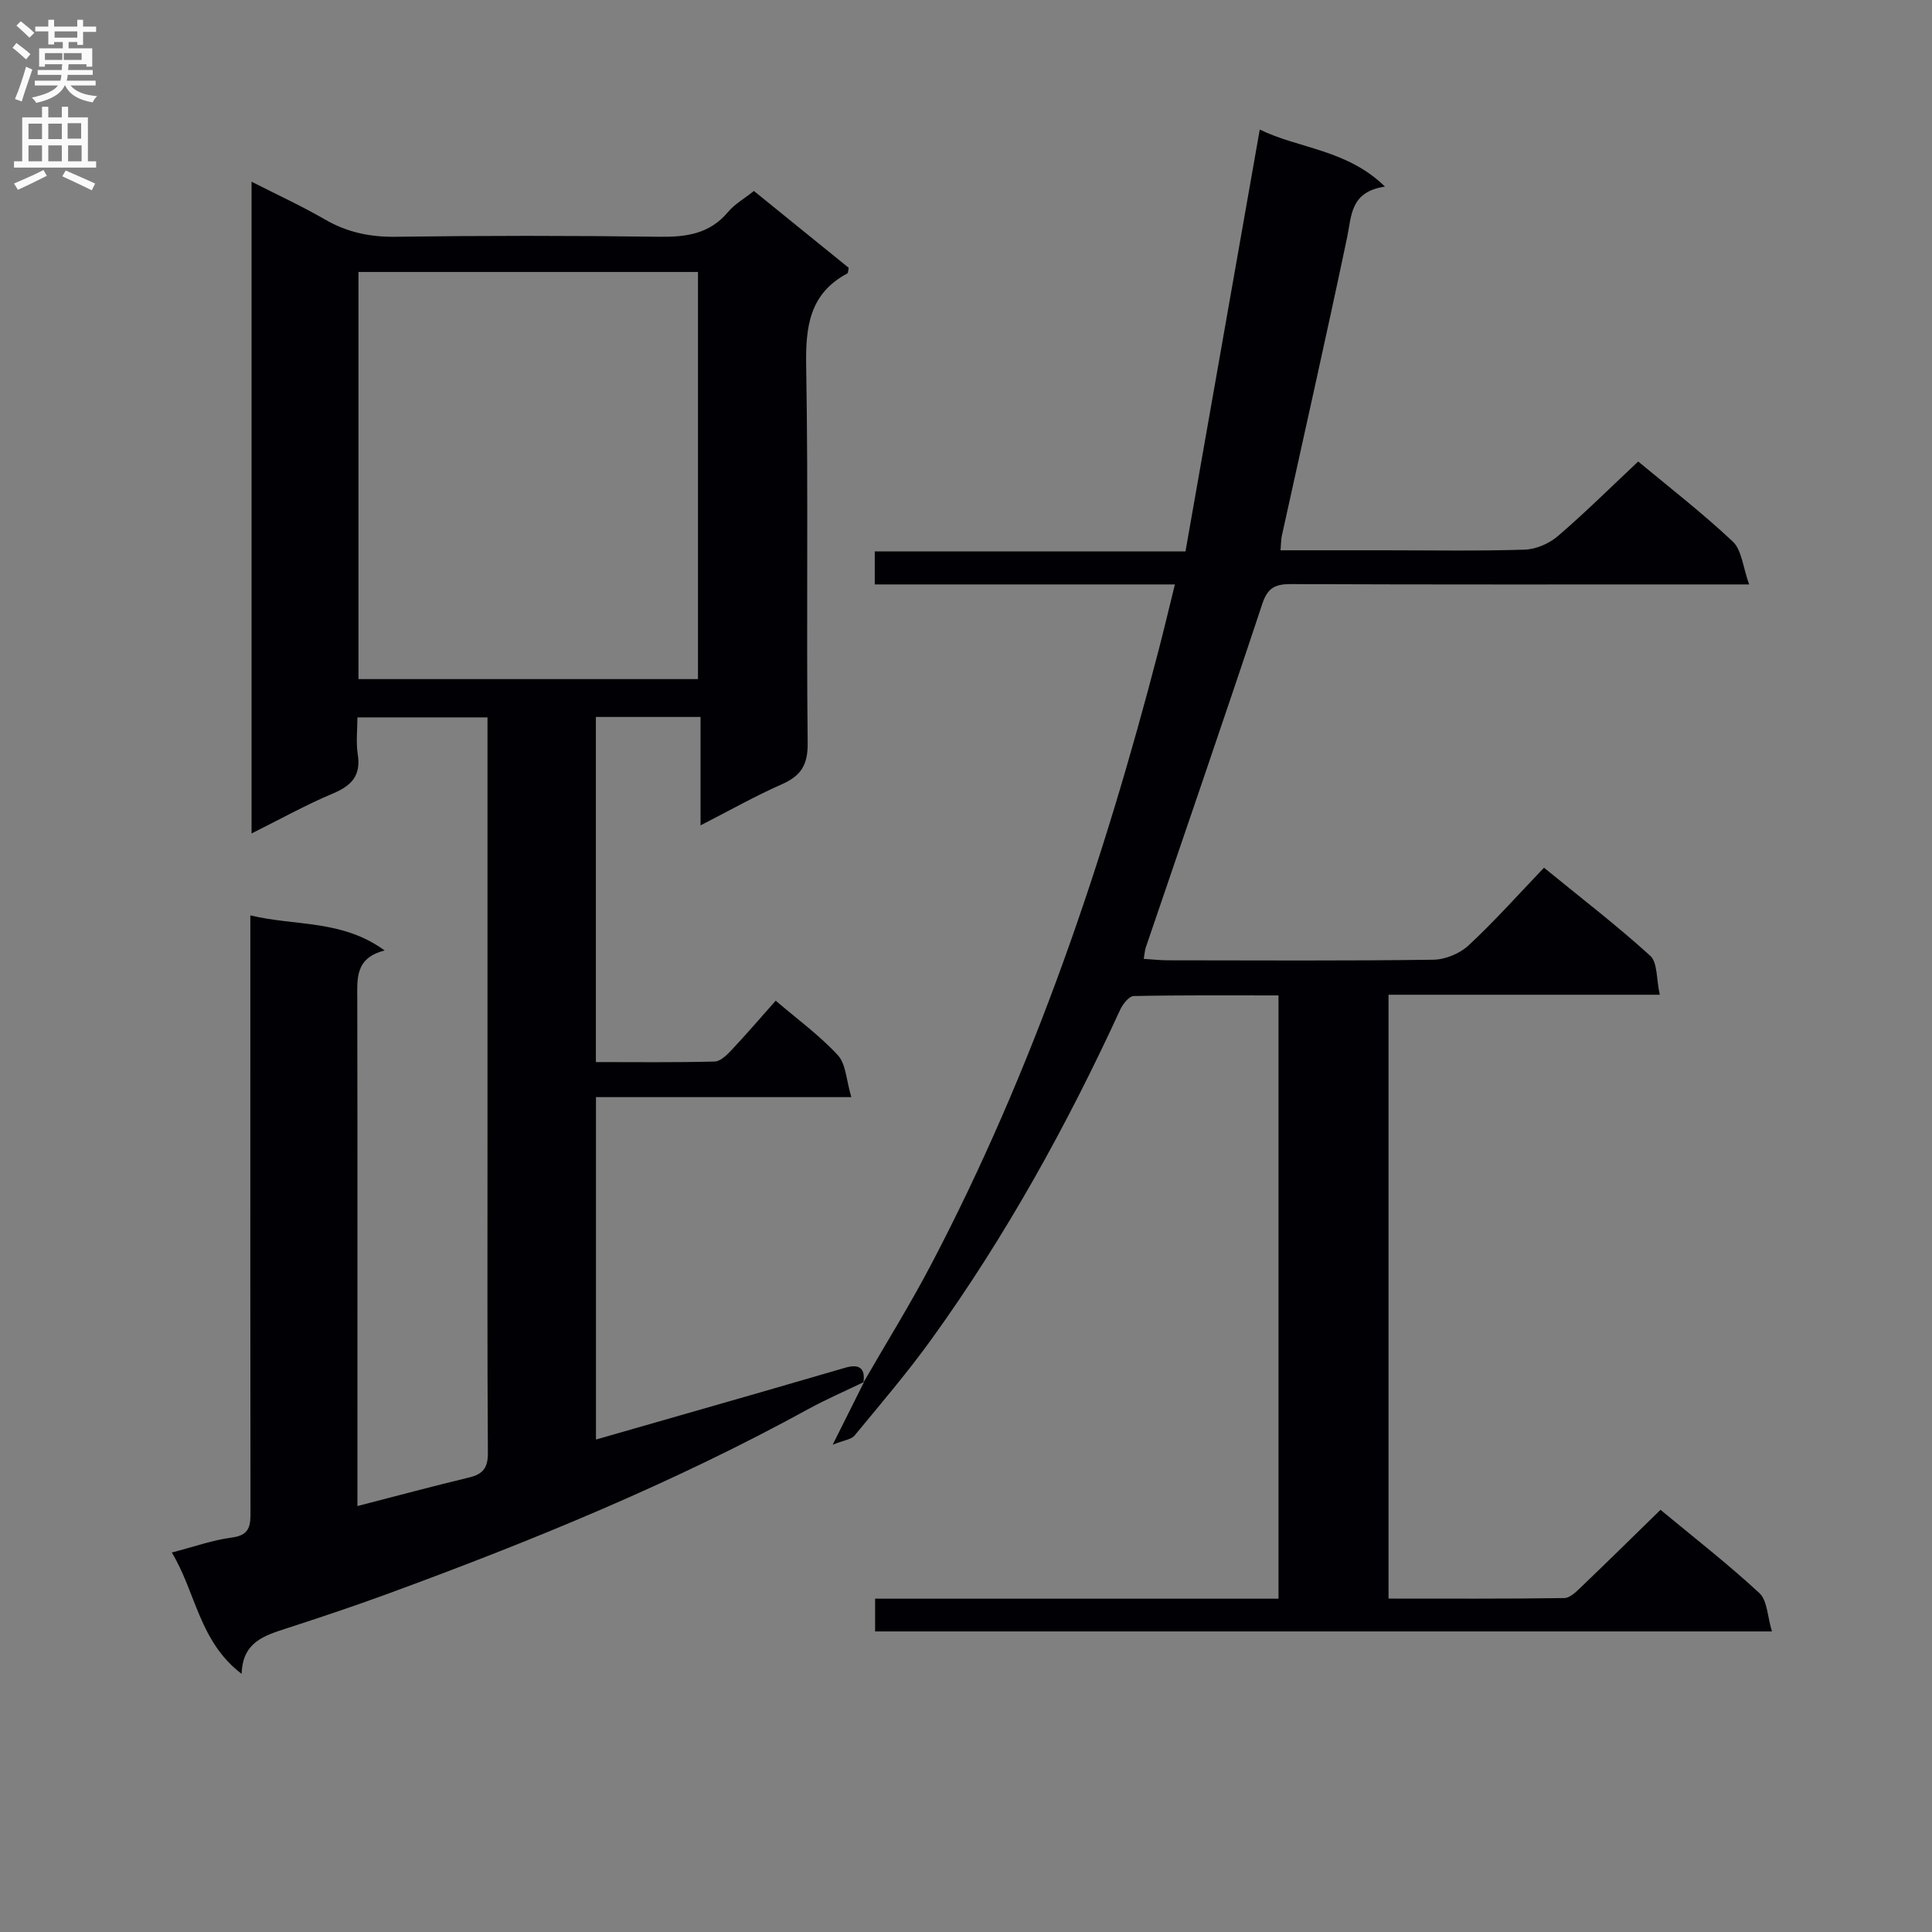 <svg enable-background="new 0 0 400 400" viewBox="0 0 400 400" xmlns="http://www.w3.org/2000/svg"><rect x="0" y="0" width="400" height="400" fill="#808080" stroke="none"/><path d="m178.89 286.12c-3.83 1.85-7.75 3.54-11.48 5.58-28.04 15.39-57.55 27.44-87.52 38.42-6.85 2.51-13.78 4.81-20.72 7.07-4.51 1.47-8.97 2.83-9.14 9.37-8.8-6.69-9.47-16.88-14.46-25.13 4.51-1.16 8.44-2.58 12.49-3.11 3.85-.5 3.8-2.7 3.8-5.57-.05-30.99-.03-61.99-.03-92.98 0-9.8 0-19.6 0-30.25 9.39 2.26 18.98.83 27.81 7.27-6.19 1.54-5.68 5.91-5.67 10.26.06 32.99.03 65.99.03 98.98v5.78c8.06-2.08 15.58-4.1 23.15-5.92 2.88-.69 3.88-2.04 3.86-5.1-.14-21.66-.08-43.33-.08-64.99 0-27.16 0-54.32 0-81.49 0-1.81 0-3.61 0-5.78-8.96 0-17.54 0-26.93 0 0 2.49-.32 5.12.07 7.64.69 4.41-1.27 6.49-5.15 8.12-5.58 2.34-10.89 5.31-16.84 8.27 0-45.26 0-89.68 0-134.94 5.32 2.71 10.39 5.03 15.2 7.82 4.61 2.67 9.34 3.66 14.69 3.58 18.16-.25 36.33-.25 54.49 0 5.61.08 10.46-.58 14.28-5.14 1.35-1.61 3.31-2.72 5.35-4.34 6.61 5.36 13.16 10.67 19.63 15.91-.13.57-.11 1.06-.29 1.16-7.89 4.22-8.66 11.09-8.52 19.27.46 25.99.02 51.99.31 77.98.05 4.59-1.45 6.8-5.4 8.54-5.45 2.4-10.65 5.35-16.78 8.48 0-7.86 0-15.03 0-22.44-7.57 0-14.48 0-21.67 0v71.45c8.36 0 16.48.1 24.59-.11 1.2-.03 2.55-1.37 3.51-2.39 3.07-3.27 5.99-6.67 9.13-10.21 4.44 3.8 9.06 7.17 12.87 11.29 1.69 1.83 1.74 5.19 2.79 8.68-18.4 0-35.48 0-52.87 0v70.89c11.44-3.28 22.7-6.5 33.95-9.74 5.9-1.7 11.78-3.42 17.67-5.13 2.78-.81 4.23-.01 3.74 3.11-.01 0 .14-.16.14-.16zm-104.67-145.52h70.29c0-28.36 0-56.38 0-84.29-23.67 0-46.92 0-70.29 0z" fill="#010105"/><path d="m178.74 286.28c4.7-8.16 9.69-16.18 14.06-24.51 21.17-40.38 35.69-83.24 47.1-127.24 1.12-4.31 2.14-8.64 3.35-13.53-21.02 0-41.45 0-62.14 0 0-2.39 0-4.33 0-6.83h64.33c5.14-29.18 10.22-58.03 15.38-87.35 8.05 3.96 18.03 4.09 25.92 11.81-7.23 1.09-6.88 6.01-7.85 10.6-4.33 20.6-8.98 41.14-13.5 61.7-.17.79-.15 1.63-.27 3h21.04c9.83 0 19.67.18 29.49-.13 2.35-.07 5.08-1.25 6.88-2.8 5.68-4.87 11-10.16 16.64-15.45 6.18 5.14 13.17 10.55 19.58 16.57 1.87 1.76 2.09 5.28 3.39 8.88-3.22 0-5.02 0-6.81 0-29.33 0-58.66.05-87.99-.07-3.26-.01-4.87.69-5.99 4.08-7.89 23.77-16.06 47.45-24.13 71.16-.2.6-.23 1.26-.42 2.35 1.81.11 3.39.3 4.97.3 18.33.02 36.66.13 54.99-.12 2.48-.03 5.49-1.28 7.31-2.98 5.35-4.98 10.23-10.46 15.6-16.07 7.81 6.38 15.16 12.02 21.99 18.23 1.54 1.4 1.25 4.8 1.98 8.07-19.15 0-37.51 0-56.16 0v125.02c12.22 0 24.32.07 36.41-.11 1.21-.02 2.54-1.39 3.58-2.39 5.4-5.17 10.73-10.42 16.32-15.88 6.79 5.63 13.88 11.15 20.46 17.23 1.67 1.54 1.67 4.88 2.61 7.95-62.52 0-123.93 0-185.68 0 0-2.13 0-4.18 0-6.78h83.52c0-41.79 0-83.03 0-124.9-10.1 0-20.03-.08-29.97.13-.98.02-2.28 1.68-2.82 2.86-11 23.91-23.68 46.87-39.09 68.24-4.96 6.88-10.49 13.34-15.89 19.89-.67.82-2.17.95-4.53 1.9 2.71-5.41 4.6-9.21 6.5-13-.01.01-.16.17-.16.17z" fill="#010105"/><g fill="#fbfafa"><path d="m2.6 9.9.8-1c.9.7 1.9 1.4 2.9 2.3l-.9 1.1c-1.1-1-2-1.8-2.8-2.4zm.5 10.6c.9-2.1 1.6-4.3 2.3-6.7.4.2.8.4 1.3.6-.7 2.1-1.5 4.3-2.2 6.6zm.3-15.2.9-.9c1 .8 2 1.6 2.8 2.4l-1 1c-.9-.9-1.8-1.7-2.7-2.5zm12.6-1.2h1.2v1.4h2.7v1.1h-2.7v2.7h-1.2v-.6h-1.8v1.3h4.9v3.8h-1.2v-.5h-3.7c0 .4-.1.9-.1 1.2h5.1v1h-5.2c0 .5-.1.9-.2 1.2h6v1h-5.2c1.1 1.3 2.9 2 5.5 2.2-.4.4-.7.8-.9 1.3-2.9-.5-4.8-1.6-5.7-3.5h-.1c-.8 1.7-2.7 2.9-5.9 3.6-.2-.4-.6-.8-.9-1.1 2.8-.6 4.6-1.4 5.4-2.5h-4.8v-1h5.3c.1-.3.2-.7.2-1.2h-4.9v-1h5c0-.4 0-.8.1-1.2h-3.6v.5h-1.2v-3.8h4.9v-1.3h-1.8v.5h-1.2v-2.7h-2.7v-1h2.7v-1.4h1.2v1.4h4.8zm-6.7 8.3h3.6c0-.4 0-.9 0-1.4h-3.6zm1.9-4.6h4.8v-1.3h-4.7v1.3zm6.7 3.2h-4.7v1.4h3.7v-1.4z"/><path d="m8.7 22.1h1.3v2.2h2.8v-2.2h1.3v2.2h4.1v9.1h1.7v1.3h-17v-1.3h1.7v-9.1h4.1zm.3 13.1.7 1.2c-1.8.9-3.8 1.9-6 2.9-.2-.4-.5-.8-.8-1.3 2.3-1 4.4-1.9 6.1-2.8zm-3.1-6.4h2.8v-3.2h-2.8zm0 4.6h2.8v-3.3h-2.8zm4.1-4.6h2.8v-3.2h-2.8zm0 4.6h2.8v-3.3h-2.8zm3.6 1.9c2.1.9 4.1 1.8 6.1 2.7l-.7 1.4c-2.2-1.1-4.2-2-6.1-2.9zm3.2-9.8h-2.8v3.2h2.8v-3.1zm-2.7 7.9h2.8v-3.3h-2.8z"/></g></svg>